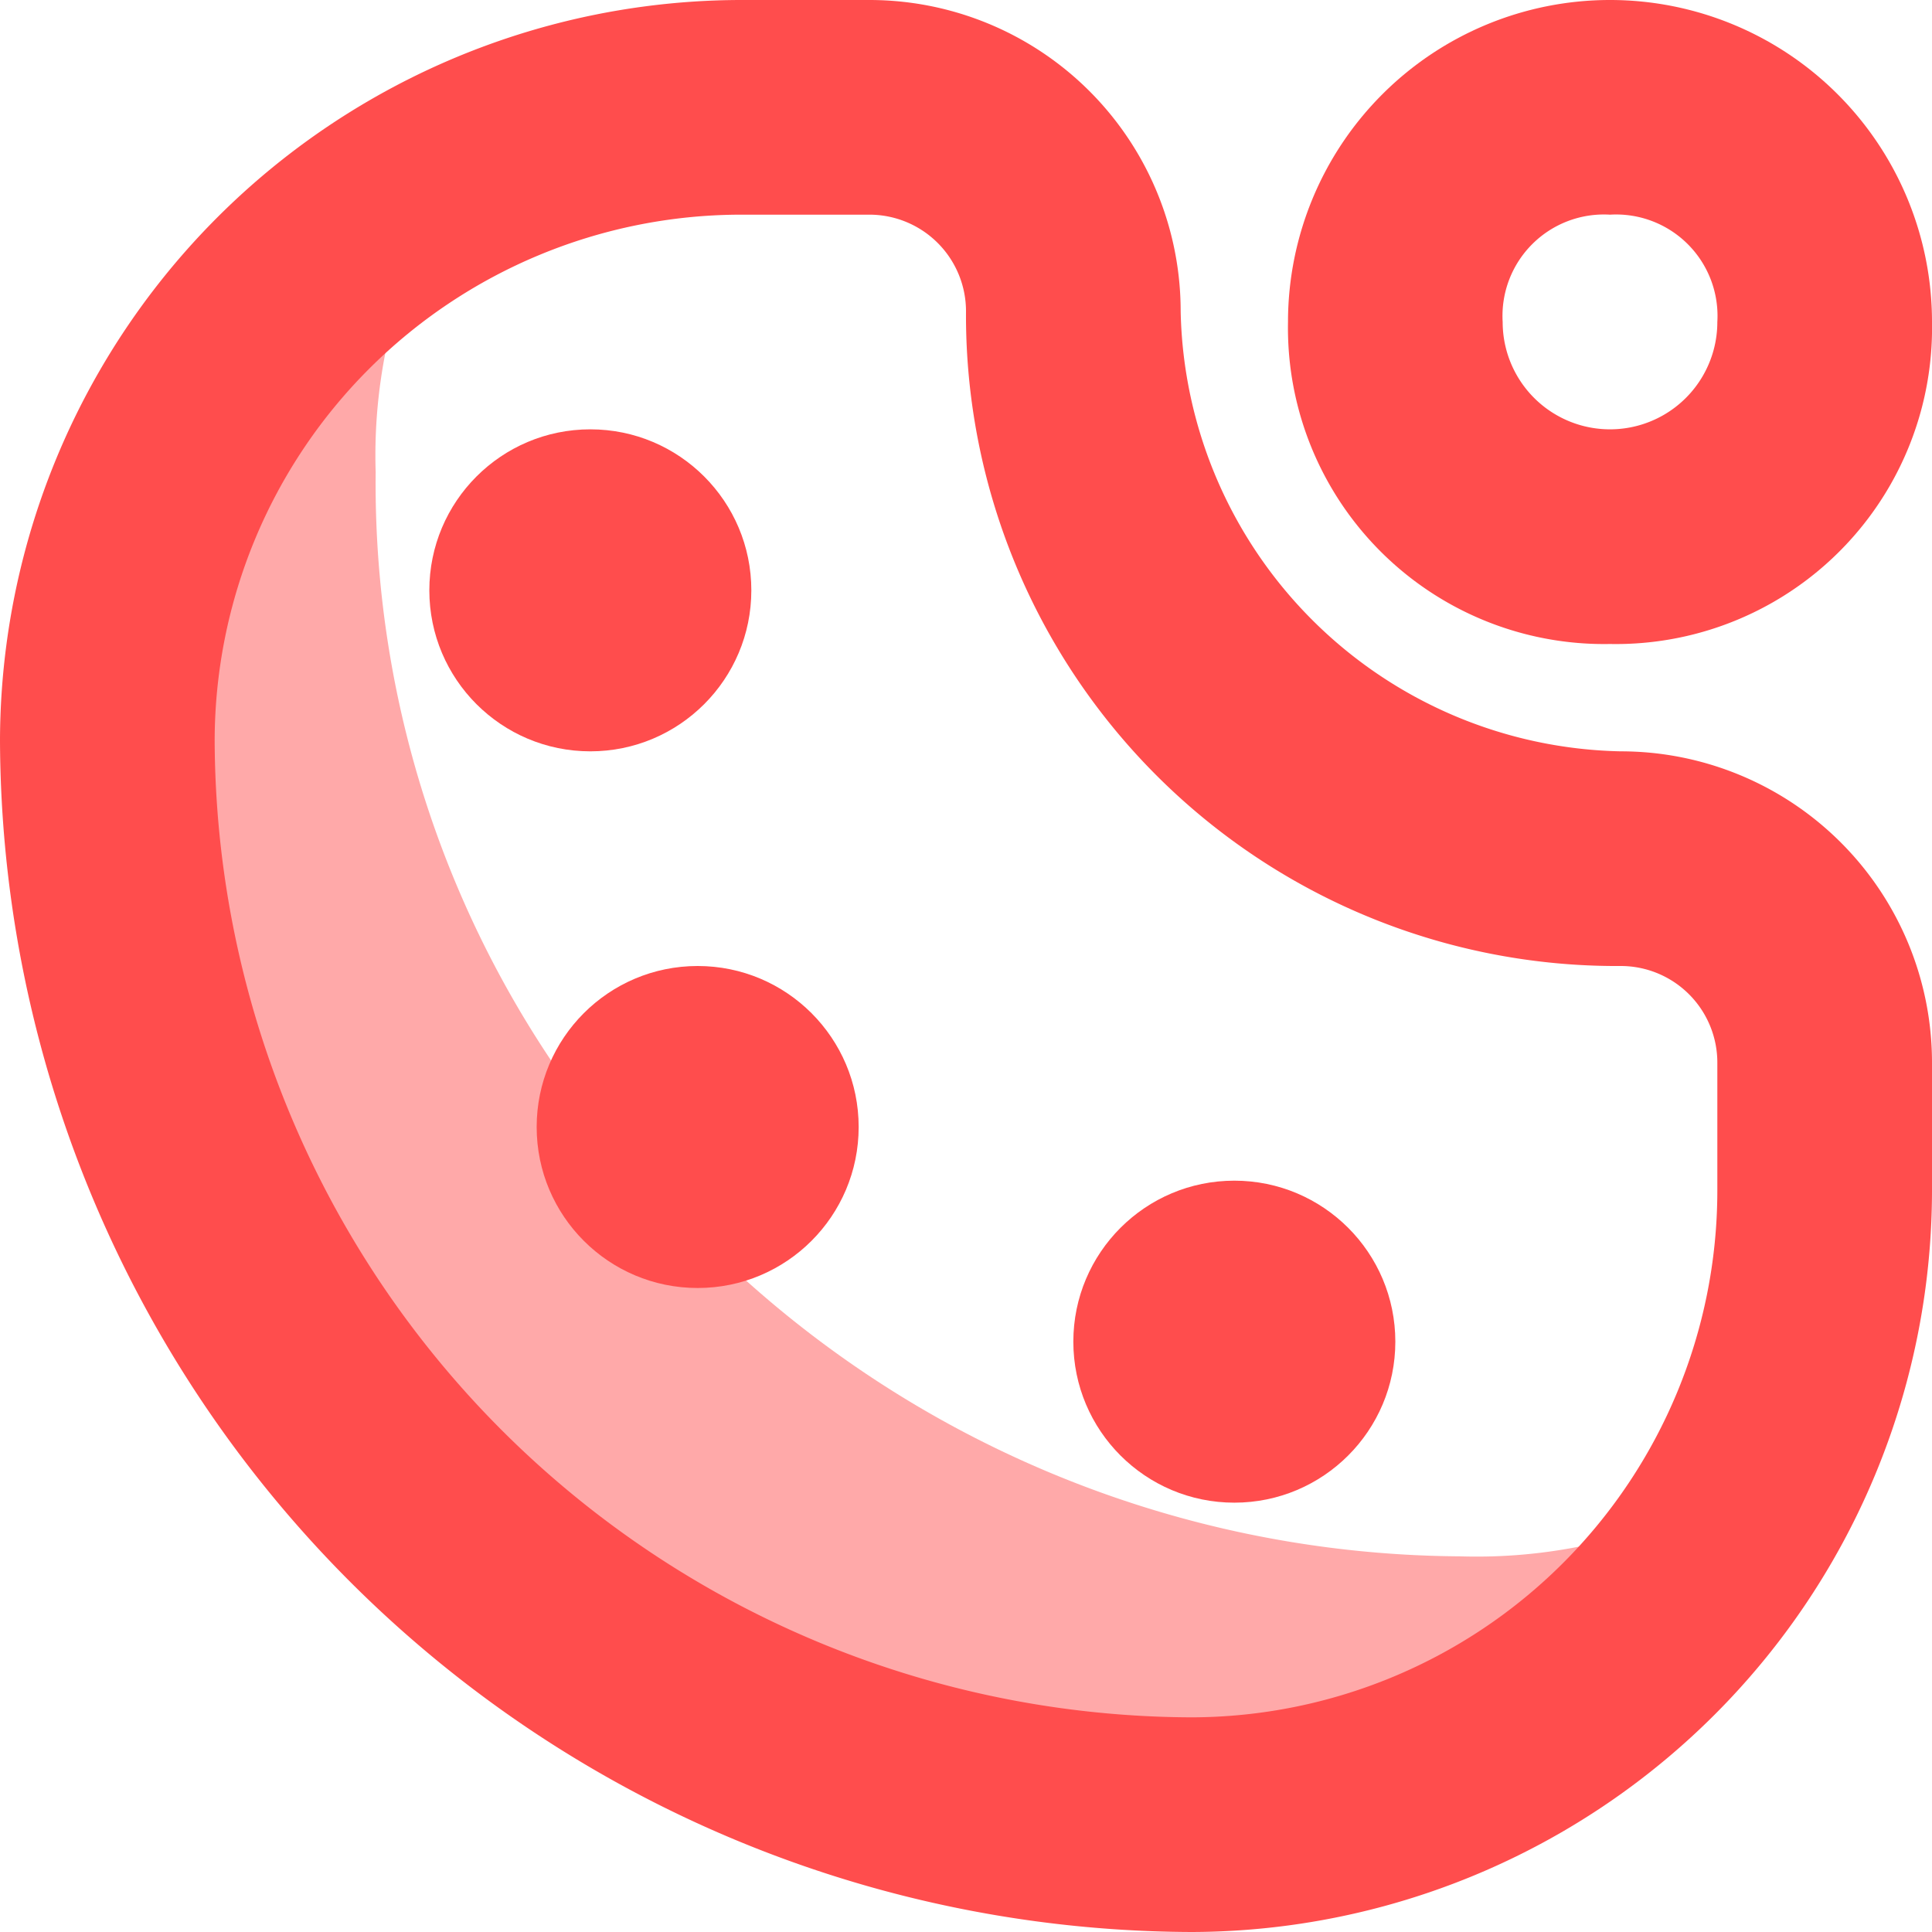 <svg xmlns="http://www.w3.org/2000/svg" width="18" height="18" viewBox="0 0 18 18">
  <g id="Group_149" data-name="Group 149" transform="translate(-3 -3)">
    <path id="Path_69" data-name="Path 69" d="M19.3,16.8A5.951,5.951,0,0,1,14.1,20,9.655,9.655,0,0,1,7,17,10.053,10.053,0,0,1,4,9.9,6.348,6.348,0,0,1,5.7,5.7a7.837,7.837,0,0,1,1.5-1,4.953,4.953,0,0,0-.7,2.7,9.655,9.655,0,0,0,3,7.1,10.053,10.053,0,0,0,7.1,3A4.953,4.953,0,0,0,19.3,16.8Z" fill="#ffa9a9"/>
    <circle id="Ellipse_69" data-name="Ellipse 69" cx="1.5" cy="1.5" r="1.5" transform="translate(8 12)" fill="#ff4d4d"/>
    <circle id="Ellipse_70" data-name="Ellipse 70" cx="1.5" cy="1.5" r="1.5" transform="translate(7 7)" fill="#ff4d4d"/>
    <circle id="Ellipse_71" data-name="Ellipse 71" cx="1.5" cy="1.5" r="1.5" transform="translate(13 14)" fill="#ff4d4d"/>
    <path id="Path_70" data-name="Path 70" d="M18.1,10A4.185,4.185,0,0,1,14,5.9,2.9,2.9,0,0,0,11.1,3H9.9A6.914,6.914,0,0,0,3,9.9,11.139,11.139,0,0,0,14.1,21,6.914,6.914,0,0,0,21,14.1V12.9A2.9,2.9,0,0,0,18.1,10Zm.9,4.1A4.908,4.908,0,0,1,14.1,19,9.133,9.133,0,0,1,5,9.9,4.908,4.908,0,0,1,9.9,5h1.2a.9.9,0,0,1,.9.9A6.061,6.061,0,0,0,18.1,12a.9.9,0,0,1,.9.9Z" fill="#ff4d4d"/>
    <path id="Path_71" data-name="Path 71" d="M18,9a2.946,2.946,0,0,0,3-3,3,3,0,0,0-6,0A2.946,2.946,0,0,0,18,9Zm0-4a.945.945,0,0,1,1,1,1,1,0,0,1-2,0A.945.945,0,0,1,18,5Z" fill="#ff4d4d"/>
  </g>
</svg>
